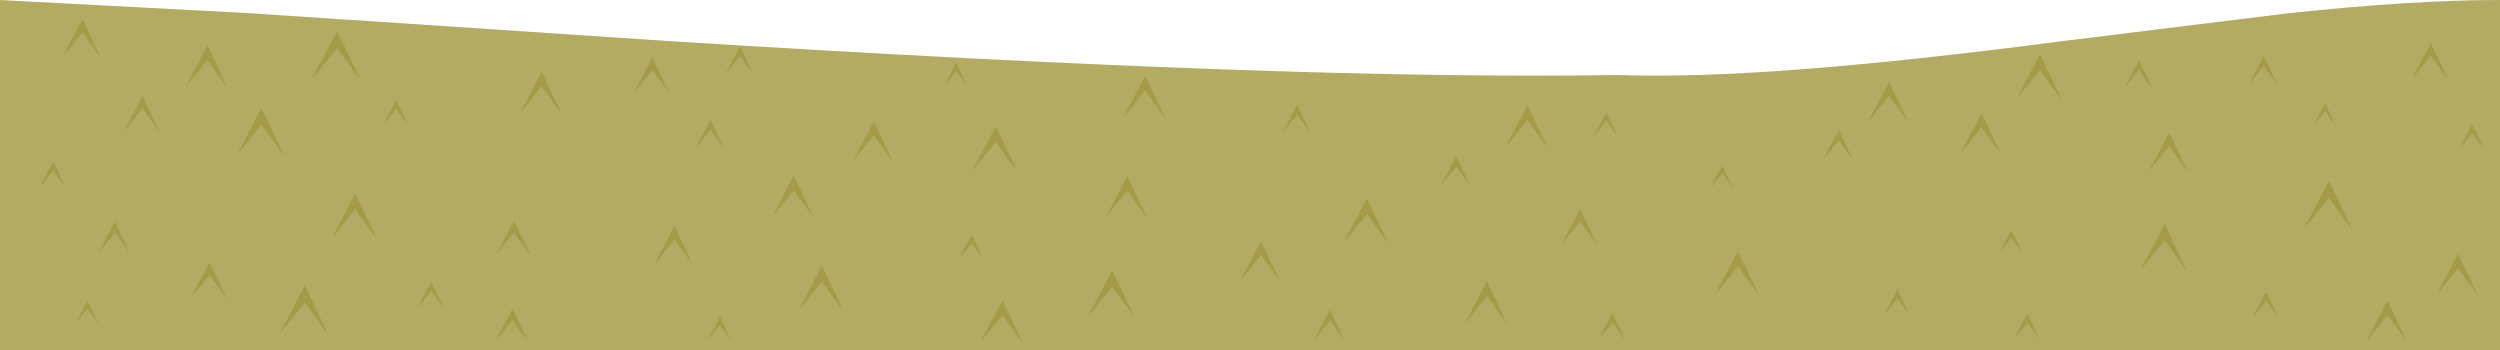 <?xml version="1.0" encoding="UTF-8" standalone="no"?>
<svg xmlns:xlink="http://www.w3.org/1999/xlink" height="70.0px" width="500.0px" xmlns="http://www.w3.org/2000/svg">
  <g transform="matrix(1.0, 0.0, 0.0, 1.0, 0.0, 0.0)">
    <use height="70.0" transform="matrix(1.0, 0.0, 0.0, 1.0, 0.0, 0.0)" width="500.0" xlink:href="#shape0"/>
  </g>
  <defs>
    <g id="shape0" transform="matrix(1.0, 0.0, 0.0, 1.0, 0.0, 0.0)">
      <path d="M500.0 0.0 L500.0 70.0 0.0 70.0 0.0 0.0 49.35 2.6 133.55 8.2 Q259.0 16.1 323.6 15.0 352.4 16.1 412.25 8.25 L457.65 2.65 Q482.5 0.0 500.0 0.0" fill="#b3ab64" fill-rule="evenodd" stroke="none"/>
      <path d="M45.45 59.95 L41.9 55.0 38.0 59.8 41.9 52.45 45.45 59.95" fill="#a49a48" fill-rule="evenodd" stroke="none"/>
      <path d="M75.35 47.8 L71.05 41.85 66.4 47.6 71.05 38.75 75.35 47.8" fill="#a49a48" fill-rule="evenodd" stroke="none"/>
      <path d="M106.2 51.2 L102.8 46.5 99.15 51.05 102.8 44.1 106.2 51.2" fill="#a49a48" fill-rule="evenodd" stroke="none"/>
      <path d="M138.6 53.05 L134.9 47.9 130.85 52.9 134.9 45.2 138.6 53.05" fill="#a49a48" fill-rule="evenodd" stroke="none"/>
      <path d="M158.75 38.05 L154.4 43.45 158.75 35.15 162.75 43.6 158.75 38.05" fill="#a49a48" fill-rule="evenodd" stroke="none"/>
      <path d="M196.7 51.95 L194.35 48.65 191.75 51.85 194.35 46.95 196.7 51.95" fill="#a49a48" fill-rule="evenodd" stroke="none"/>
      <path d="M229.4 43.6 L225.45 38.1 221.2 43.4 225.45 35.25 229.4 43.6" fill="#a49a48" fill-rule="evenodd" stroke="none"/>
      <path d="M256.05 56.35 L252.2 51.0 248.05 56.15 252.2 48.3 256.05 56.35" fill="#a49a48" fill-rule="evenodd" stroke="none"/>
      <path d="M277.75 48.85 L273.4 42.8 268.65 48.65 273.4 39.65 277.75 48.85" fill="#a49a48" fill-rule="evenodd" stroke="none"/>
      <path d="M319.45 49.0 L316.05 44.25 312.35 48.85 316.05 41.8 319.45 49.0" fill="#a49a48" fill-rule="evenodd" stroke="none"/>
      <path d="M351.85 59.2 L347.6 53.25 342.95 59.0 347.6 50.2 351.85 59.2" fill="#a49a48" fill-rule="evenodd" stroke="none"/>
      <path d="M381.9 63.1 L379.5 59.7 376.8 63.0 379.5 57.95 381.9 63.1" fill="#a49a48" fill-rule="evenodd" stroke="none"/>
      <path d="M404.5 50.7 L402.25 47.6 399.85 50.6 402.25 46.05 404.5 50.7" fill="#a49a48" fill-rule="evenodd" stroke="none"/>
      <path d="M437.4 54.3 L432.95 48.05 428.05 54.1 432.95 44.85 437.4 54.3" fill="#a49a48" fill-rule="evenodd" stroke="none"/>
      <path d="M470.45 46.05 L465.8 39.55 460.75 45.85 465.8 36.2 470.45 46.05" fill="#a49a48" fill-rule="evenodd" stroke="none"/>
      <path d="M495.55 59.1 L491.6 53.65 487.3 58.95 491.6 50.8 495.55 59.1" fill="#a49a48" fill-rule="evenodd" stroke="none"/>
      <path d="M226.9 63.5 L222.45 57.3 217.6 63.3 222.45 54.1 226.9 63.5" fill="#a49a48" fill-rule="evenodd" stroke="none"/>
      <path d="M455.8 63.75 L453.25 60.2 450.45 63.6 453.25 58.35 455.8 63.75" fill="#a49a48" fill-rule="evenodd" stroke="none"/>
      <path d="M168.75 62.35 L164.4 56.3 159.7 62.15 164.4 53.15 168.75 62.35" fill="#a49a48" fill-rule="evenodd" stroke="none"/>
      <path d="M496.9 30.0 L494.45 26.6 491.8 29.9 494.45 24.85 496.9 30.0" fill="#a49a48" fill-rule="evenodd" stroke="none"/>
      <path d="M467.2 25.25 L465.0 22.2 462.65 25.2 465.0 20.65 467.2 25.25" fill="#a49a48" fill-rule="evenodd" stroke="none"/>
      <path d="M437.65 34.55 L433.85 29.25 429.7 34.35 433.85 26.55 437.65 34.55" fill="#a49a48" fill-rule="evenodd" stroke="none"/>
      <path d="M400.15 30.8 L396.3 25.45 392.1 30.65 396.3 22.7 400.15 30.8" fill="#a49a48" fill-rule="evenodd" stroke="none"/>
      <path d="M370.65 32.1 L367.75 28.05 364.6 31.95 367.75 26.0 370.65 32.1" fill="#a49a48" fill-rule="evenodd" stroke="none"/>
      <path d="M346.65 37.75 L344.45 34.65 342.05 37.65 344.45 33.1 346.65 37.75" fill="#a49a48" fill-rule="evenodd" stroke="none"/>
      <path d="M323.55 27.35 L321.25 24.15 318.75 27.25 321.25 22.55 323.55 27.35" fill="#a49a48" fill-rule="evenodd" stroke="none"/>
      <path d="M294.1 37.3 L291.25 33.3 288.15 37.15 291.25 31.25 294.1 37.3" fill="#a49a48" fill-rule="evenodd" stroke="none"/>
      <path d="M262.1 26.6 L259.45 22.9 256.55 26.45 259.45 21.0 262.1 26.6" fill="#a49a48" fill-rule="evenodd" stroke="none"/>
      <path d="M233.2 23.9 L229.05 18.1 224.55 23.75 229.05 15.15 233.2 23.9" fill="#a49a48" fill-rule="evenodd" stroke="none"/>
      <path d="M199.15 28.4 L194.4 34.3 199.15 25.25 203.55 34.5 199.15 28.4" fill="#a49a48" fill-rule="evenodd" stroke="none"/>
      <path d="M178.55 32.35 L174.75 27.05 170.6 32.2 174.75 24.35 178.55 32.35" fill="#a49a48" fill-rule="evenodd" stroke="none"/>
      <path d="M144.95 29.95 L142.1 25.95 139.0 29.8 142.1 23.95 144.95 29.95" fill="#a49a48" fill-rule="evenodd" stroke="none"/>
      <path d="M112.3 22.75 L108.35 17.25 104.05 22.6 108.35 14.4 112.3 22.75" fill="#a49a48" fill-rule="evenodd" stroke="none"/>
      <path d="M79.25 21.75 L76.55 25.1 79.25 19.95 81.75 25.25 79.25 21.75" fill="#a49a48" fill-rule="evenodd" stroke="none"/>
      <path d="M13.15 37.6 L10.65 34.1 7.9 37.5 10.65 32.3 13.15 37.6" fill="#a49a48" fill-rule="evenodd" stroke="none"/>
      <path d="M56.9 31.3 L52.3 24.9 47.35 31.1 52.3 21.6 56.9 31.3" fill="#a49a48" fill-rule="evenodd" stroke="none"/>
      <path d="M31.95 26.55 L28.5 21.7 24.7 26.4 28.5 19.2 31.95 26.55" fill="#a49a48" fill-rule="evenodd" stroke="none"/>
      <path d="M20.1 11.55 L16.5 6.5 12.5 11.4 16.5 3.85 20.1 11.55" fill="#a49a48" fill-rule="evenodd" stroke="none"/>
      <path d="M45.5 17.6 L41.5 12.0 37.1 17.4 41.5 9.1 45.5 17.6" fill="#a49a48" fill-rule="evenodd" stroke="none"/>
      <path d="M72.2 16.2 L67.45 9.6 62.25 16.0 67.45 6.2 72.2 16.2" fill="#a49a48" fill-rule="evenodd" stroke="none"/>
      <path d="M105.55 68.3 L102.5 64.0 99.1 68.15 102.5 61.75 105.55 68.3" fill="#a49a48" fill-rule="evenodd" stroke="none"/>
      <path d="M150.65 14.9 L148.0 11.2 145.1 14.75 148.0 9.25 150.65 14.9" fill="#a49a48" fill-rule="evenodd" stroke="none"/>
      <path d="M193.5 17.3 L191.25 14.15 188.85 17.2 191.25 12.55 193.5 17.3" fill="#a49a48" fill-rule="evenodd" stroke="none"/>
      <path d="M146.2 68.1 L144.0 65.0 141.55 68.0 144.0 63.4 146.2 68.1" fill="#a49a48" fill-rule="evenodd" stroke="none"/>
      <path d="M19.7 64.8 L17.5 61.7 15.05 64.7 17.5 60.1 19.7 64.8" fill="#a49a48" fill-rule="evenodd" stroke="none"/>
      <path d="M200.5 63.0 L196.0 68.55 200.5 60.05 204.6 68.7 200.5 63.0" fill="#a49a48" fill-rule="evenodd" stroke="none"/>
      <path d="M268.95 68.25 L266.0 64.1 262.75 68.15 266.0 62.0 268.95 68.25" fill="#a49a48" fill-rule="evenodd" stroke="none"/>
      <path d="M309.55 29.65 L305.5 24.0 301.05 29.5 305.5 21.05 309.55 29.65" fill="#a49a48" fill-rule="evenodd" stroke="none"/>
      <path d="M407.95 67.95 L405.5 64.5 402.8 67.8 405.5 62.7 407.95 67.95" fill="#a49a48" fill-rule="evenodd" stroke="none"/>
      <path d="M381.75 24.6 L377.85 19.15 373.55 24.45 377.85 16.35 381.75 24.6" fill="#a49a48" fill-rule="evenodd" stroke="none"/>
      <path d="M412.35 20.05 L408.0 14.0 403.25 19.85 408.0 10.85 412.35 20.05" fill="#a49a48" fill-rule="evenodd" stroke="none"/>
      <path d="M430.55 17.9 L427.8 14.0 424.75 17.8 427.8 12.0 430.55 17.9" fill="#a49a48" fill-rule="evenodd" stroke="none"/>
      <path d="M455.55 17.1 L452.75 13.2 449.7 17.0 452.75 11.2 455.55 17.1" fill="#a49a48" fill-rule="evenodd" stroke="none"/>
      <path d="M489.75 16.15 L486.15 11.15 482.25 16.0 486.15 8.6 489.75 16.15" fill="#a49a48" fill-rule="evenodd" stroke="none"/>
      <path d="M301.5 65.0 L297.4 59.25 292.9 64.8 297.4 56.3 301.5 65.0" fill="#a49a48" fill-rule="evenodd" stroke="none"/>
      <path d="M88.8 61.75 L86.25 58.15 83.45 61.6 86.25 56.35 88.8 61.75" fill="#a49a48" fill-rule="evenodd" stroke="none"/>
      <path d="M481.4 68.45 L477.5 63.0 473.2 68.3 477.5 60.15 481.4 68.45" fill="#a49a48" fill-rule="evenodd" stroke="none"/>
      <path d="M322.5 64.5 L319.65 68.0 322.5 62.6 325.05 68.1 322.5 64.5" fill="#a49a48" fill-rule="evenodd" stroke="none"/>
      <path d="M133.95 18.8 L130.5 14.0 126.7 18.65 130.5 11.5 133.95 18.8" fill="#a49a48" fill-rule="evenodd" stroke="none"/>
      <path d="M65.65 67.0 L61.0 60.5 55.9 66.8 61.0 57.1 65.65 67.0" fill="#a49a48" fill-rule="evenodd" stroke="none"/>
      <path d="M25.95 50.6 L23.0 46.5 19.75 50.5 23.0 44.35 25.95 50.6" fill="#a49a48" fill-rule="evenodd" stroke="none"/>
    </g>
  </defs>
</svg>
